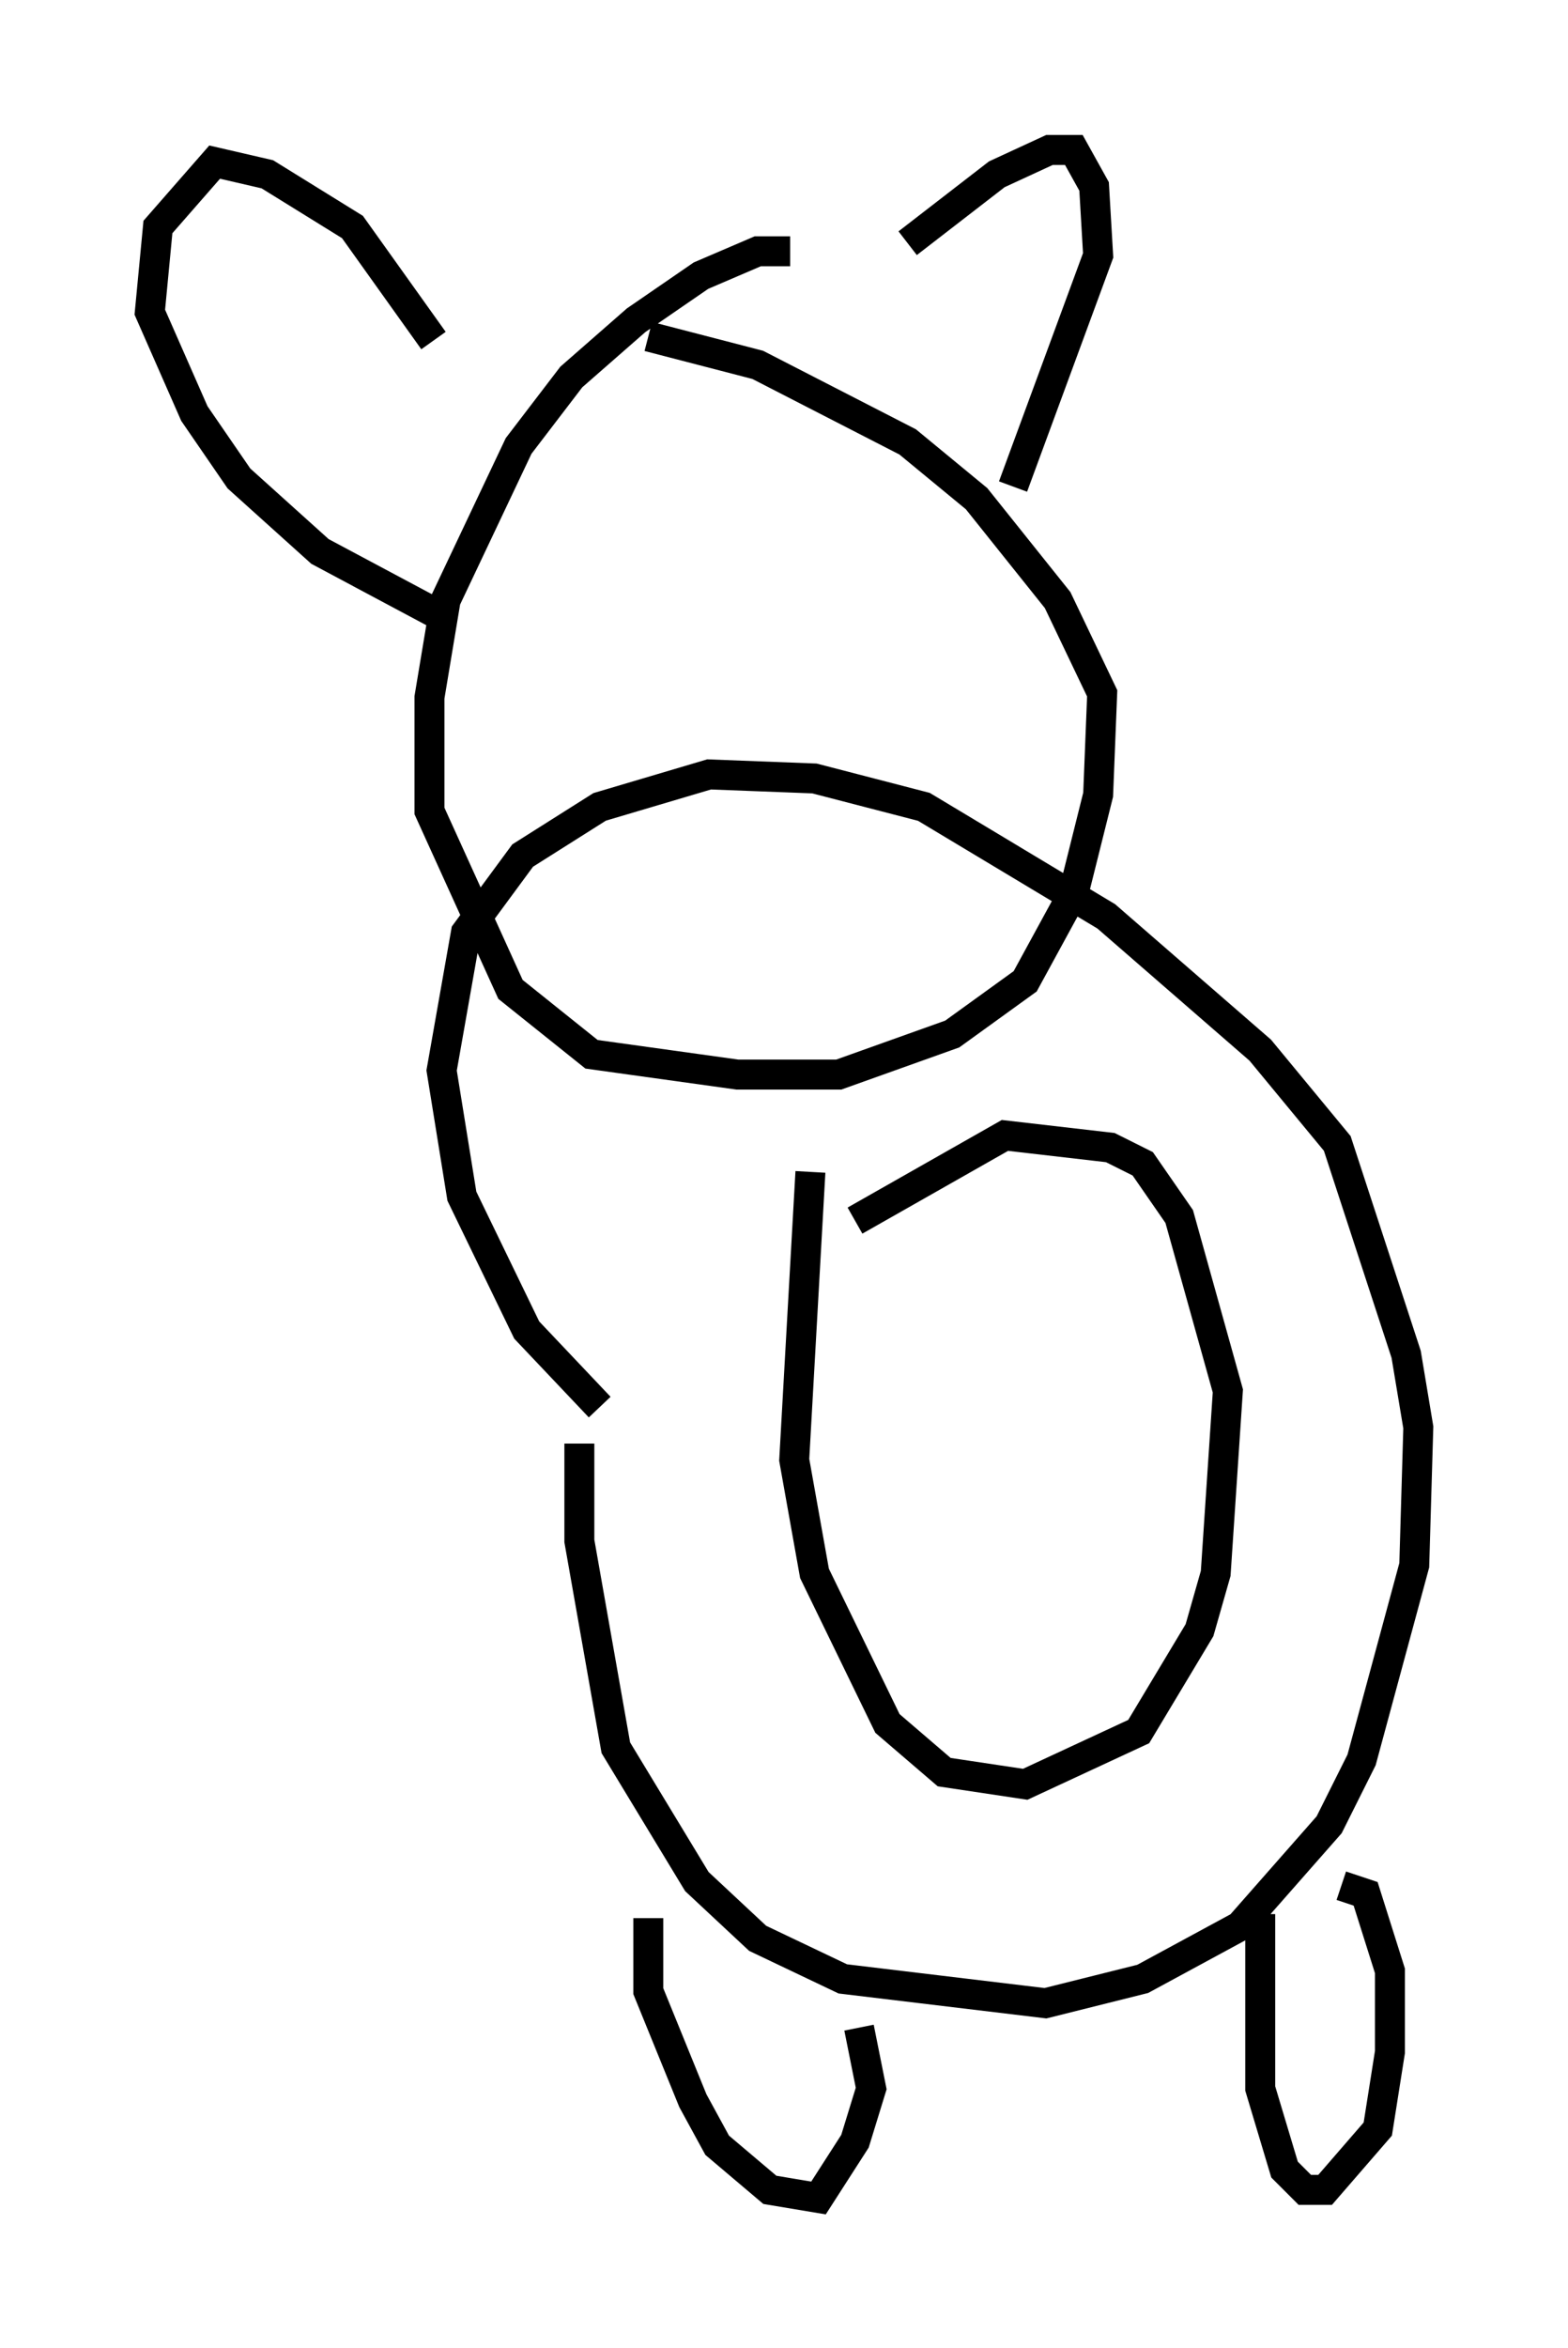 <?xml version="1.0" encoding="utf-8" ?>
<svg baseProfile="full" height="78.335" version="1.1" width="52.354" xmlns="http://www.w3.org/2000/svg" xmlns:ev="http://www.w3.org/2001/xml-events" xmlns:xlink="http://www.w3.org/1999/xlink"><defs /><rect fill="white" height="78.335" width="52.354" x="0" y="0" /><path d="M20.697, 41.941 m-1.353, 6.225 l0.0, 3.248 1.218, 6.901 l2.706, 4.465 2.03, 1.894 l2.842, 1.353 6.766, 0.812 l3.248, -0.812 3.248, -1.759 l2.977, -3.383 1.083, -2.165 l1.759, -6.495 0.135, -4.601 l-0.406, -2.436 -2.3, -7.036 l-2.571, -3.112 -5.142, -4.465 l-6.089, -3.654 -3.654, -0.947 l-3.518, -0.135 -3.654, 1.083 l-2.571, 1.624 -1.894, 2.571 l-0.812, 4.601 0.677, 4.195 l2.165, 4.465 2.436, 2.571 m7.036, -7.848 l-0.541, 9.607 0.677, 3.789 l2.436, 5.007 1.894, 1.624 l2.706, 0.406 3.789, -1.759 l2.03, -3.383 0.541, -1.894 l0.406, -6.089 -1.624, -5.819 l-1.218, -1.759 -1.083, -0.541 l-3.518, -0.406 -5.007, 2.842 m-6.901, 23.274 l0.0, 2.436 1.488, 3.654 l0.812, 1.488 1.759, 1.488 l1.624, 0.271 1.218, -1.894 l0.541, -1.759 -0.406, -2.03 m13.396, -3.789 l0.0, 5.819 0.812, 2.706 l0.677, 0.677 0.677, 0.0 l1.759, -2.03 0.406, -2.571 l0.0, -2.706 -0.812, -2.571 l-0.812, -0.271 m-18.403, -54.533 l-1.083, 0.0 -1.894, 0.812 l-2.165, 1.488 -2.165, 1.894 l-1.759, 2.3 -2.436, 5.142 l-0.541, 3.248 0.0, 3.789 l2.706, 5.954 2.706, 2.165 l4.871, 0.677 3.383, 0.0 l3.789, -1.353 2.436, -1.759 l1.624, -2.977 0.812, -3.248 l0.135, -3.383 -1.488, -3.112 l-2.706, -3.383 -2.3, -1.894 l-5.007, -2.571 -3.654, -0.947 m8.66, -3.112 l2.977, -2.3 1.759, -0.812 l0.812, 0.0 0.677, 1.218 l0.135, 2.3 -2.842, 7.713 m-19.35, -4.871 l-2.706, -3.789 -2.842, -1.759 l-1.759, -0.406 -1.894, 2.165 l-0.271, 2.842 1.488, 3.383 l1.488, 2.165 2.706, 2.436 l4.059, 2.165 " fill="none" stroke="black" stroke-width="1" /></svg>